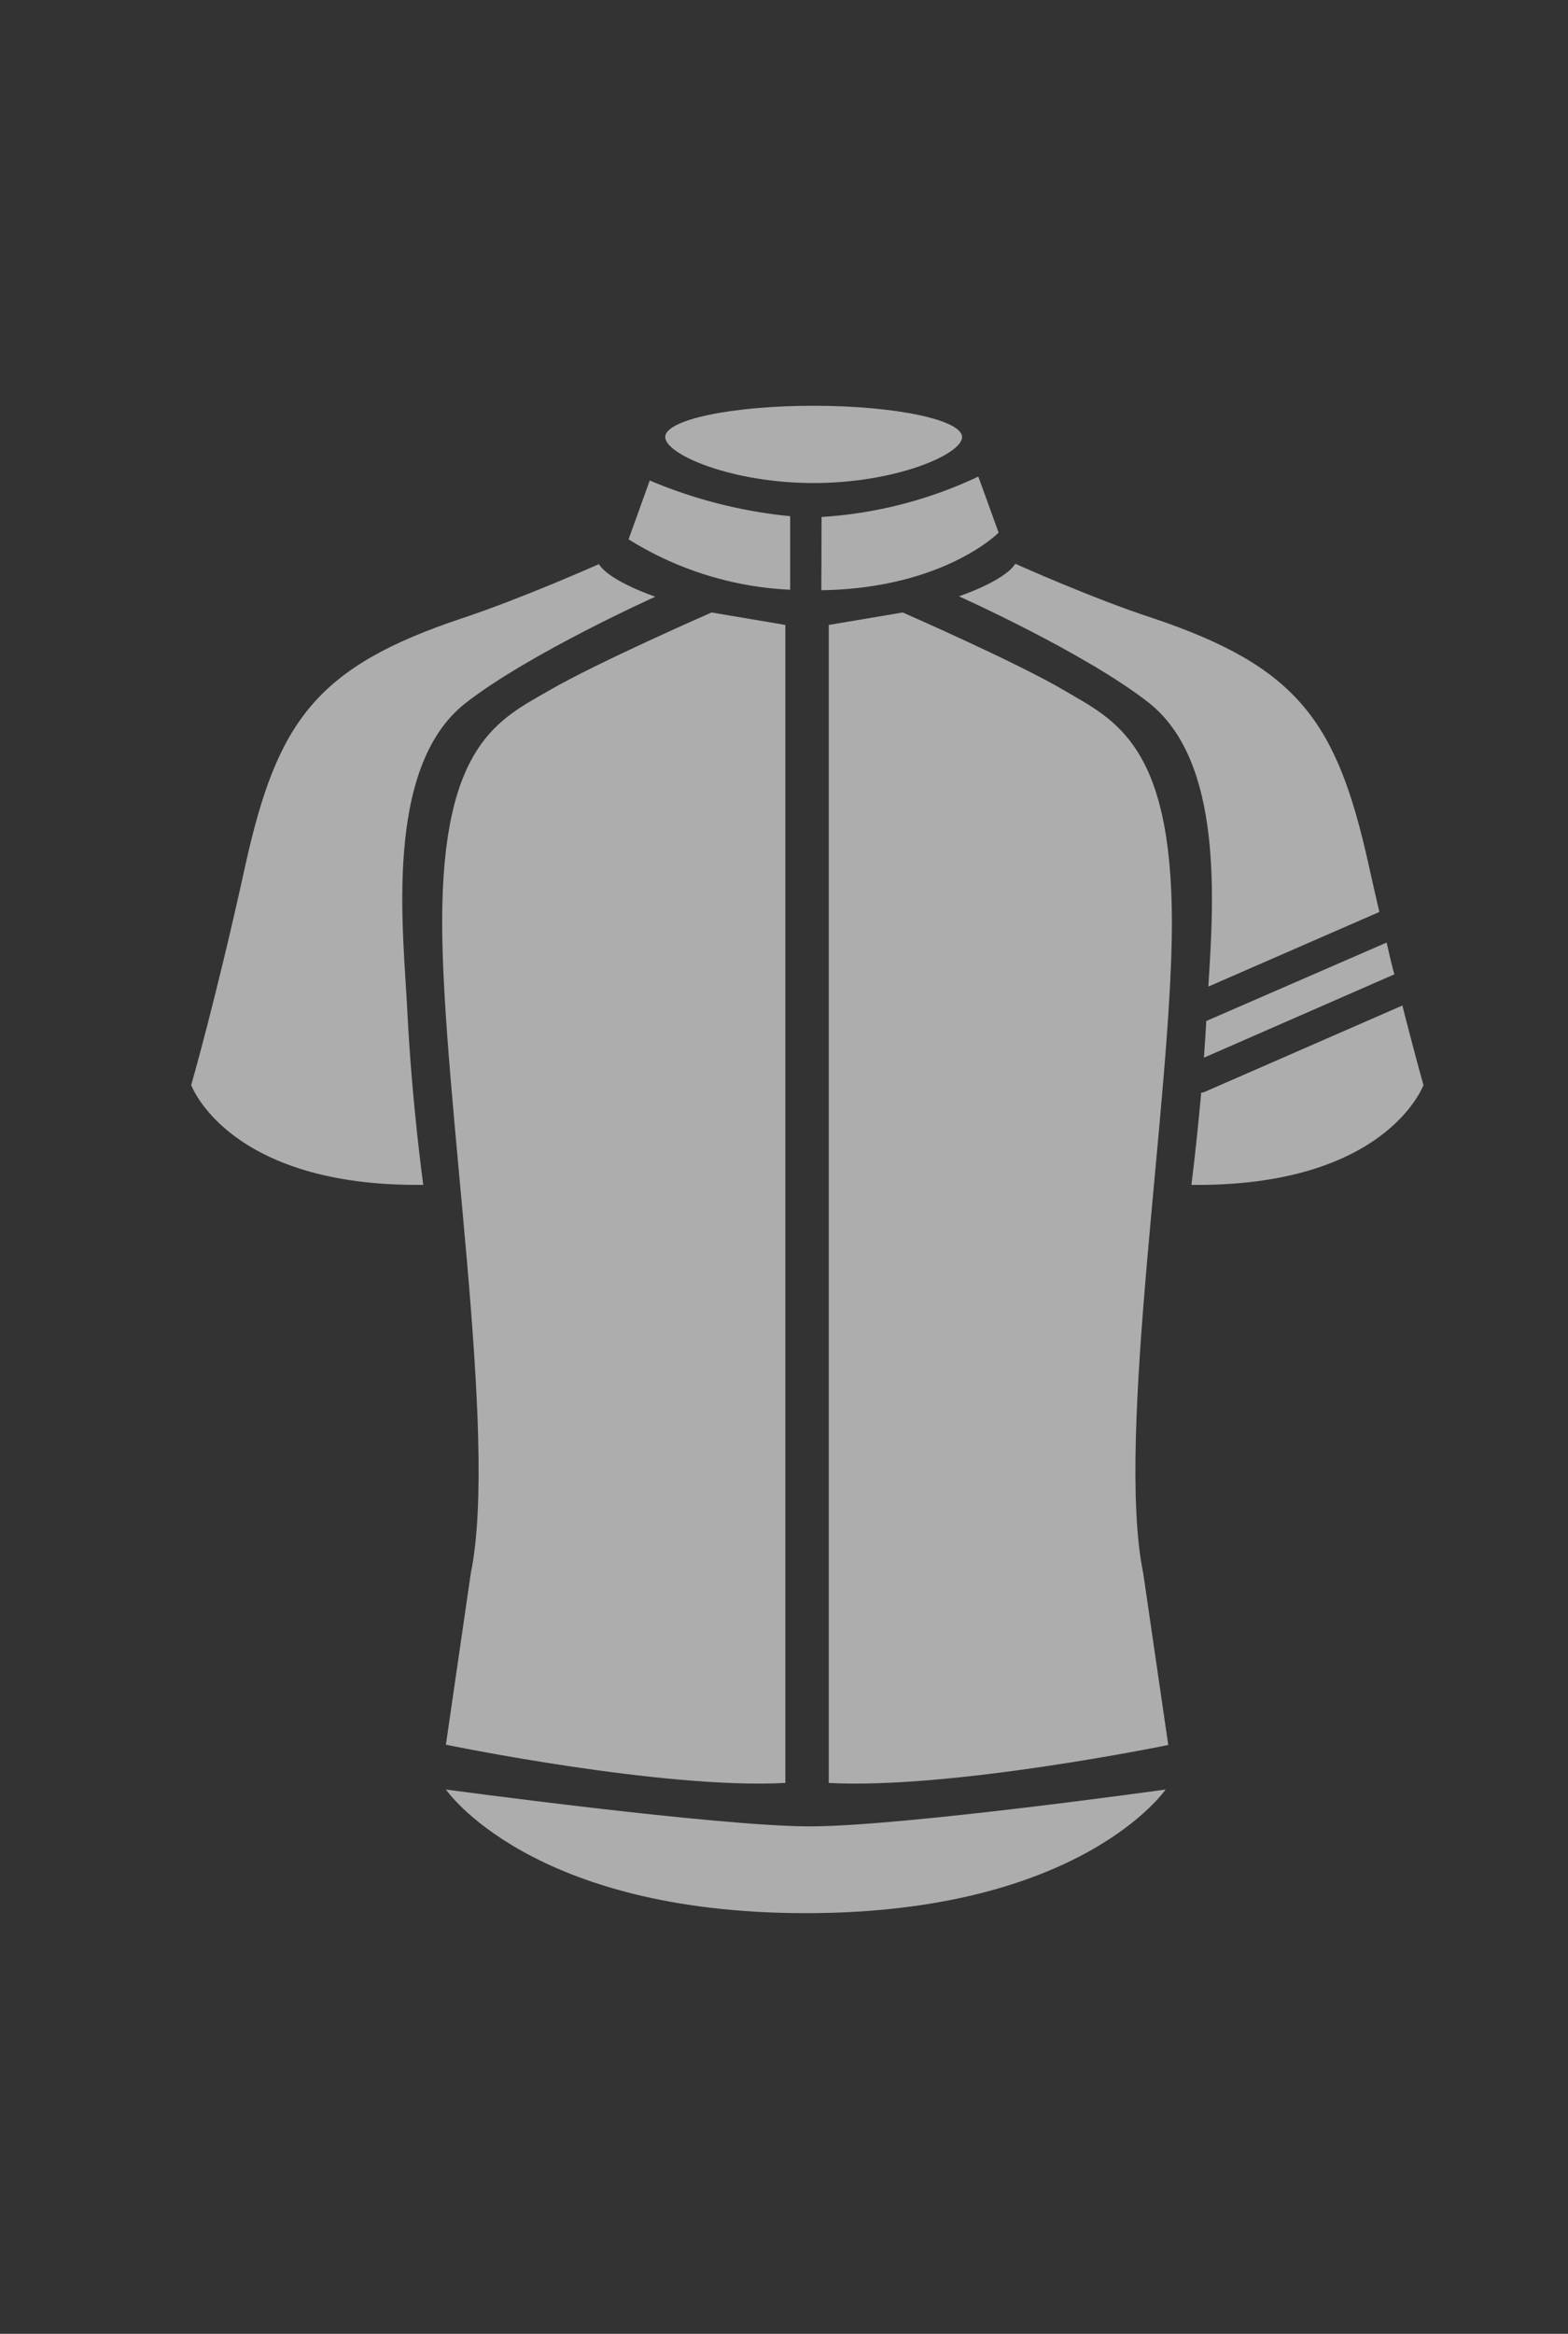 <svg xmlns="http://www.w3.org/2000/svg" xmlns:xlink="http://www.w3.org/1999/xlink" viewBox="0 0 160 238"><rect x="0" y="0" width="160" height="238" fill="#333333" stroke="none"/><defs><style>.cls-1{fill:none;}.cls-2{clip-path:url(#clip-path);}.cls-3{clip-path:url(#clip-path-2);}.cls-4{clip-path:url(#clip-path-3);}.cls-5{clip-path:url(#clip-path-4);}.cls-6{clip-path:url(#clip-path-5);}.cls-7{clip-path:url(#clip-path-6);}.cls-8{clip-path:url(#clip-path-7);}.cls-9{clip-path:url(#clip-path-8);}.cls-10{opacity:0.6;}.cls-11{fill:#fff;}</style><clipPath id="clip-path"><path class="cls-1" d="M-1302.9,2172.6h388.68a7.54,7.54,0,0,1,7.53,7.54,7.53,7.53,0,0,1-7.53,7.53H-1302.9a7.53,7.53,0,0,1-7.53-7.53A7.54,7.54,0,0,1-1302.9,2172.6Z"/></clipPath><clipPath id="clip-path-2"><path class="cls-1" d="M-592.33-168.51v12a6.55,6.55,0,0,0,4-6,6.54,6.54,0,0,0-4-6"/></clipPath><clipPath id="clip-path-3"><path class="cls-1" d="M-650.45-173.53h43.93a5.81,5.81,0,0,1,3.09.53,3.65,3.65,0,0,1,1.52,1.52,5.85,5.85,0,0,1,.54,3.1v11.79a5.85,5.85,0,0,1-.54,3.1,3.65,3.65,0,0,1-1.52,1.52,5.81,5.81,0,0,1-3.09.53h-43.93a5.88,5.88,0,0,1-3.1-.53,3.71,3.71,0,0,1-1.52-1.52,5.88,5.88,0,0,1-.53-3.1v-11.79a5.88,5.88,0,0,1,.53-3.1,3.71,3.71,0,0,1,1.52-1.52A5.88,5.88,0,0,1-650.45-173.53Z"/></clipPath><clipPath id="clip-path-4"><path class="cls-1" d="M-744-178.56h3a3,3,0,0,1,3,3v26.11a3,3,0,0,1-3,3h-3a3,3,0,0,1-3-3v-26.11A3,3,0,0,1-744-178.56Zm-14.06,7h3a3,3,0,0,1,3,3v19.08a3,3,0,0,1-3,3h-3a3,3,0,0,1-3-3v-19.08A3,3,0,0,1-758-171.52Zm-14.06,7h3a3,3,0,0,1,3,3v12a3,3,0,0,1-3,3h-3a3,3,0,0,1-3-3v-12A3,3,0,0,1-772.11-164.49Zm-14.06,6h3a3,3,0,0,1,3,3v6a3,3,0,0,1-3,3h-3a3,3,0,0,1-3-3v-6A3,3,0,0,1-786.17-158.47Zm93.09,5.67a.9.9,0,0,0,.28-.69,1,1,0,0,0-.31-.69,10.36,10.36,0,0,0-13.37,0,1,1,0,0,0-.31.69.94.94,0,0,0,.28.69l6,6.1a.91.91,0,0,0,.67.28,1,1,0,0,0,.67-.28Zm-6.71-8.41a14.85,14.85,0,0,1,10,3.84.94.94,0,0,0,1.31,0l3.49-3.53a.94.94,0,0,0,.29-.69,1,1,0,0,0-.3-.7,21.68,21.68,0,0,0-29.5,0,1,1,0,0,0-.3.7.94.94,0,0,0,.29.69l3.49,3.53a.94.94,0,0,0,1.31,0A14.85,14.85,0,0,1-699.79-161.21Zm0-11.47a26.13,26.13,0,0,1,18,7.18.92.92,0,0,0,1.31,0L-677-169a1,1,0,0,0,.28-.69.94.94,0,0,0-.29-.69,33,33,0,0,0-45.61,0,.94.94,0,0,0-.29.69,1,1,0,0,0,.28.69l3.5,3.52a.92.92,0,0,0,1.31,0A26.16,26.16,0,0,1-699.79-172.68Z"/></clipPath><clipPath id="clip-path-5"><path class="cls-1" d="M-2890.9,2172.6h388.68a7.54,7.54,0,0,1,7.53,7.54,7.53,7.53,0,0,1-7.53,7.53H-2890.9a7.53,7.53,0,0,1-7.53-7.53A7.54,7.54,0,0,1-2890.9,2172.6Z"/></clipPath><clipPath id="clip-path-6"><path class="cls-1" d="M-2180.33-168.51v12a6.55,6.55,0,0,0,4-6,6.54,6.54,0,0,0-4-6"/></clipPath><clipPath id="clip-path-7"><path class="cls-1" d="M-2238.45-173.53h43.93a5.81,5.81,0,0,1,3.09.53,3.65,3.65,0,0,1,1.52,1.52,5.85,5.85,0,0,1,.54,3.1v11.79a5.85,5.85,0,0,1-.54,3.1,3.65,3.65,0,0,1-1.52,1.52,5.81,5.81,0,0,1-3.09.53h-43.93a5.88,5.88,0,0,1-3.1-.53,3.71,3.71,0,0,1-1.52-1.52,5.88,5.88,0,0,1-.53-3.1v-11.79a5.88,5.88,0,0,1,.53-3.1,3.71,3.71,0,0,1,1.52-1.52A5.88,5.88,0,0,1-2238.45-173.53Z"/></clipPath><clipPath id="clip-path-8"><path class="cls-1" d="M-2332-178.56h3a3,3,0,0,1,3,3v26.11a3,3,0,0,1-3,3h-3a3,3,0,0,1-3-3v-26.11A3,3,0,0,1-2332-178.56Zm-14.06,7h3a3,3,0,0,1,3,3v19.08a3,3,0,0,1-3,3h-3a3,3,0,0,1-3-3v-19.08A3,3,0,0,1-2346-171.52Zm-14.06,7h3a3,3,0,0,1,3,3v12a3,3,0,0,1-3,3h-3a3,3,0,0,1-3-3v-12A3,3,0,0,1-2360.11-164.49Zm-14.06,6h3a3,3,0,0,1,3,3v6a3,3,0,0,1-3,3h-3a3,3,0,0,1-3-3v-6A3,3,0,0,1-2374.17-158.47Zm93.09,5.67a.9.9,0,0,0,.28-.69,1,1,0,0,0-.31-.69,10.36,10.36,0,0,0-13.37,0,1,1,0,0,0-.31.69.94.94,0,0,0,.28.69l6.05,6.1a.91.91,0,0,0,.67.28,1,1,0,0,0,.67-.28Zm-6.71-8.41a14.85,14.85,0,0,1,10,3.84.94.94,0,0,0,1.31,0l3.49-3.53a.94.94,0,0,0,.29-.69,1,1,0,0,0-.3-.7,21.68,21.68,0,0,0-29.5,0,1,1,0,0,0-.3.7.94.94,0,0,0,.29.69l3.49,3.53a.94.94,0,0,0,1.31,0A14.85,14.85,0,0,1-2287.79-161.21Zm0-11.47a26.13,26.13,0,0,1,18,7.18.92.92,0,0,0,1.31,0l3.5-3.52a1,1,0,0,0,.28-.69.94.94,0,0,0-.29-.69,33,33,0,0,0-45.61,0,.94.94,0,0,0-.29.69,1,1,0,0,0,.28.69l3.5,3.52a.92.92,0,0,0,1.31,0A26.16,26.16,0,0,1-2287.79-172.68Z"/></clipPath></defs><g id="Layer_1" data-name="Layer 1"><g class="cls-10"><path class="cls-11" d="M80.14,181.82V63.73l-7.53-1.27S61,67.53,56,70.43s-10.9,5.39-10.88,23.64c0,17.79,5.79,52.43,2.92,66.37L45.5,177.92S67.6,182.49,80.14,181.82Z"/><path class="cls-11" d="M66.87,60.85s-4.65-1.55-5.76-3.32c0,0-7.79,3.47-13.93,5.51C32.26,68,28.29,73.58,25.05,88.18c-3,13.68-5.54,22.47-5.54,22.47s3.76,10.4,23.68,10.18c0,0-1.16-8.34-1.62-17.63-.4-8.14-2.49-24.89,5.92-31.49C54,66.63,66.87,60.85,66.87,60.85Z"/><path class="cls-11" d="M84.57,181.82V63.73l7.54-1.27s11.62,5.07,16.58,8,10.9,5.39,10.89,23.64c0,17.79-5.8,52.43-2.92,66.37l2.55,17.48S97.14,182.49,84.57,181.82Z"/><path class="cls-11" d="M45.5,182.49s27.74,3.76,37.15,3.76,36.29-3.76,36.29-3.76-8.6,12.61-36.72,12.61S45.5,182.49,45.5,182.49Z"/><path class="cls-11" d="M98.17,44.57c0,1.77-6.78,4.69-15.15,4.69s-15.14-2.92-15.14-4.69S74.66,41.38,83,41.38,98.17,42.81,98.17,44.57Z"/><path class="cls-11" d="M83.81,60.19C96.3,60,101.9,54.32,101.9,54.32L99.83,48.6a43.75,43.75,0,0,1-16,4.12Z"/><path class="cls-11" d="M80.63,52.64A49.08,49.08,0,0,1,66.3,49l-2.16,6a34.11,34.11,0,0,0,16.49,5.14Z"/><path class="cls-11" d="M123.3,100.61,140.75,93c-.35-1.52-.72-3.11-1.09-4.79C136.42,73.58,132.46,68,117.53,63c-6.13-2-13.93-5.51-13.93-5.51-1.1,1.77-5.75,3.32-5.75,3.32s12.91,5.78,19.38,10.86C124.83,77.67,123.85,91.91,123.3,100.61Z"/><path class="cls-11" d="M141.49,96.12l-18.4,8c-.07,1.28-.15,2.53-.24,3.74l19.43-8.5C142,98.38,141.76,97.27,141.49,96.12Z"/><path class="cls-11" d="M122.9,111.36a1.3,1.3,0,0,1-.33.07c-.49,5.47-1,9.4-1,9.4,19.92.22,23.68-10.18,23.68-10.18s-.85-3-2.15-8.11Z"/></g></g></svg>